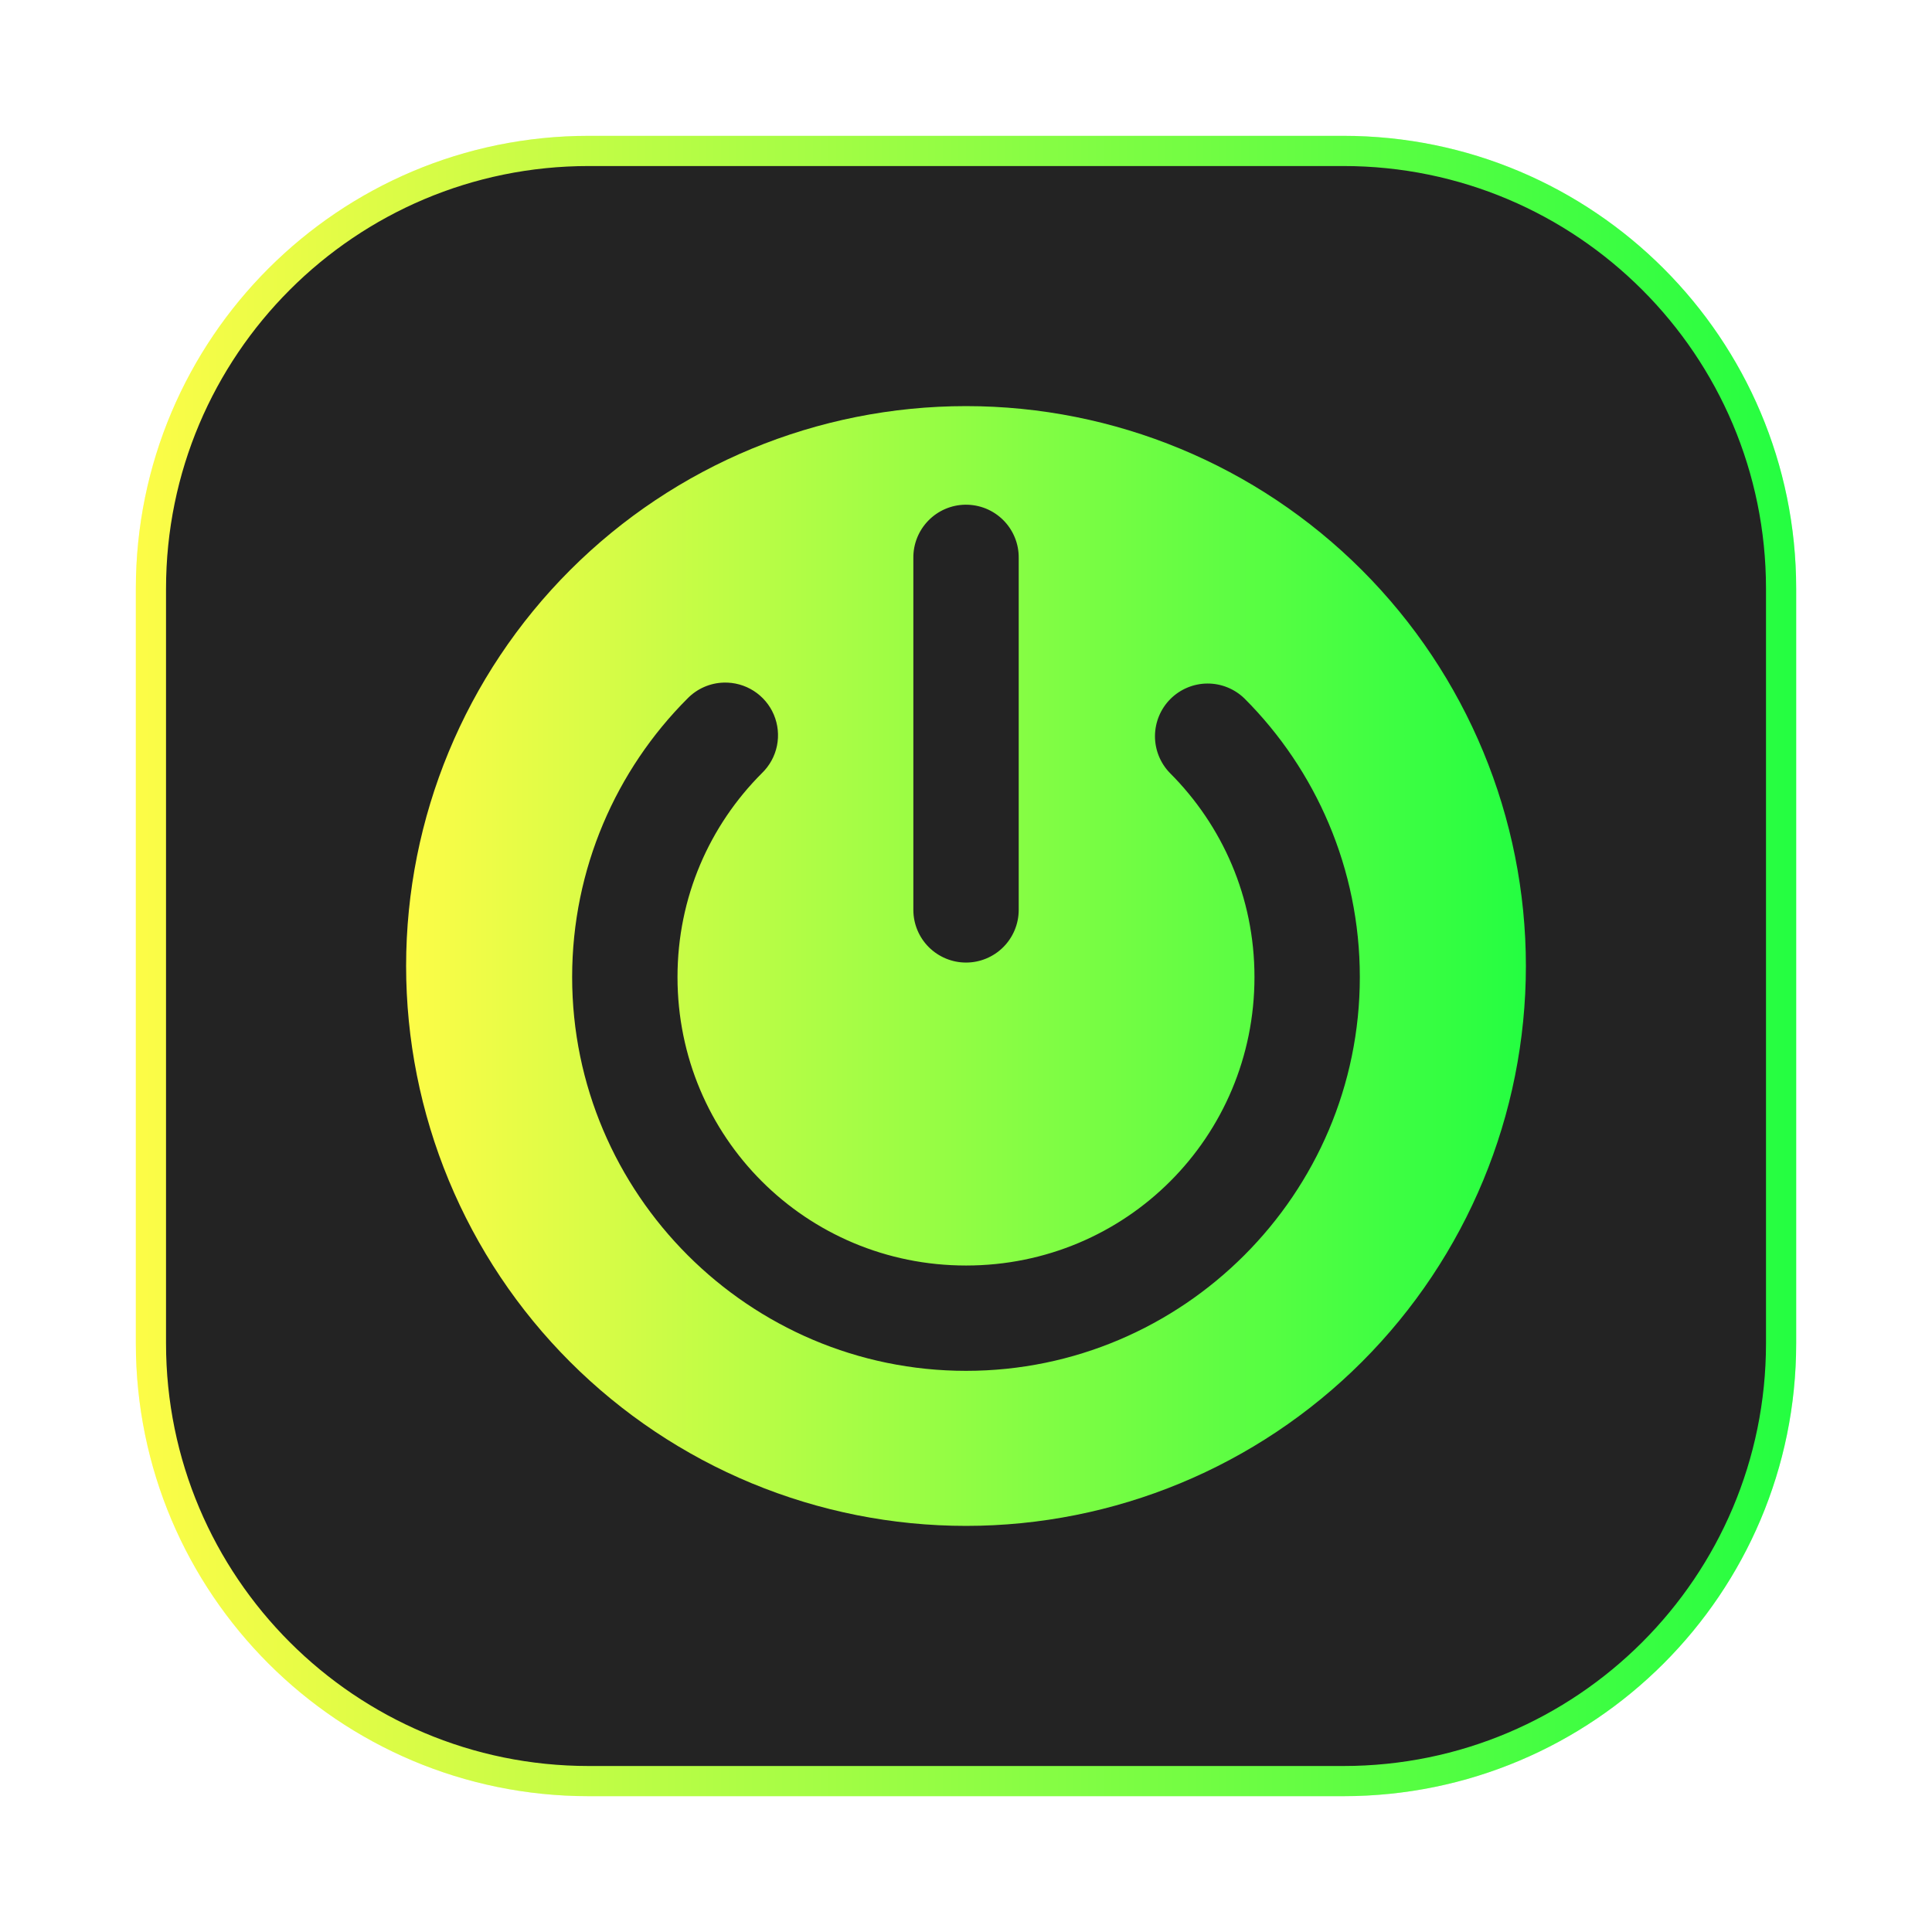 <svg width="64" height="64" viewBox="0 0 64 64" fill="none" xmlns="http://www.w3.org/2000/svg">
<g opacity="0.3" filter="url(#filter0_f_4_16627)">
<path d="M44.5 4.5H19.5C11.216 4.5 4.5 11.216 4.5 19.5V44.5C4.5 52.785 11.216 59.5 19.5 59.5H44.5C52.785 59.5 59.5 52.785 59.5 44.5V19.5C59.5 11.216 52.785 4.5 44.5 4.5Z" fill="url(#paint0_linear_4_16627)"/>
</g>
<path d="M19.5 5H44.501C52.509 5 59.001 11.492 59.001 19.5V44.501C59.001 52.509 52.509 59.001 44.501 59.001H19.5C11.492 59.001 5 52.509 5 44.501V19.5C5 11.492 11.492 5 19.5 5Z" fill="#232323" stroke="url(#paint1_linear_4_16627)"/>
<path d="M32.001 13.453C27.082 13.453 22.364 15.407 18.886 18.885C15.408 22.363 13.453 27.081 13.453 32C13.453 34.435 13.933 36.847 14.865 39.098C15.797 41.348 17.163 43.393 18.886 45.115C20.608 46.837 22.652 48.203 24.903 49.136C27.153 50.068 29.565 50.547 32.001 50.547C36.92 50.547 41.637 48.593 45.115 45.114C48.593 41.636 50.547 36.919 50.547 32C50.547 27.081 48.593 22.364 45.115 18.886C41.637 15.407 36.919 13.453 32.001 13.453ZM31.974 16.719C32.208 16.716 32.439 16.759 32.656 16.846C32.872 16.934 33.069 17.064 33.234 17.229C33.399 17.393 33.529 17.59 33.617 17.805C33.706 18.022 33.749 18.253 33.746 18.486V30.141C33.746 30.604 33.562 31.048 33.235 31.375C32.908 31.702 32.464 31.886 32.001 31.886C31.539 31.886 31.095 31.702 30.767 31.375C30.44 31.048 30.256 30.604 30.256 30.141V18.486C30.25 18.024 30.428 17.579 30.75 17.248C31.072 16.916 31.512 16.726 31.974 16.719ZM23.973 22.612C24.325 22.601 24.672 22.697 24.969 22.887C25.265 23.077 25.498 23.352 25.635 23.676C25.772 24.001 25.808 24.359 25.738 24.704C25.668 25.049 25.494 25.365 25.241 25.61C23.51 27.341 22.443 29.718 22.443 32.367C22.443 37.666 26.703 41.922 32.002 41.922C37.301 41.922 41.556 37.666 41.556 32.367C41.556 29.718 40.489 27.342 38.758 25.61C38.437 25.282 38.258 24.84 38.26 24.381C38.263 23.921 38.446 23.481 38.77 23.156C39.095 22.831 39.535 22.646 39.994 22.643C40.453 22.64 40.895 22.818 41.225 23.139C43.584 25.497 45.046 28.775 45.046 32.367C45.046 39.551 39.186 45.411 32.002 45.411C24.818 45.411 18.953 39.551 18.953 32.367C18.953 28.775 20.416 25.497 22.774 23.139C23.09 22.814 23.52 22.625 23.973 22.612Z" fill="url(#paint2_linear_4_16627)"/>
<defs>
<filter id="filter0_f_4_16627" x="3.262" y="3.263" width="57.475" height="57.475" filterUnits="userSpaceOnUse" color-interpolation-filters="sRGB">
<feFlood flood-opacity="0" result="BackgroundImageFix"/>
<feBlend mode="normal" in="SourceGraphic" in2="BackgroundImageFix" result="shape"/>
<feGaussianBlur stdDeviation="0.619" result="effect1_foregroundBlur_4_16627"/>
</filter>
<linearGradient id="paint0_linear_4_16627" x1="4.5" y1="32" x2="59.5" y2="32" gradientUnits="userSpaceOnUse">
<stop stop-color="#FDFC47"/>
<stop offset="1" stop-color="#24FE41"/>
</linearGradient>
<linearGradient id="paint1_linear_4_16627" x1="4.5" y1="32" x2="59.501" y2="32" gradientUnits="userSpaceOnUse">
<stop stop-color="#FDFC47"/>
<stop offset="1" stop-color="#24FE41"/>
</linearGradient>
<linearGradient id="paint2_linear_4_16627" x1="13.453" y1="32" x2="50.547" y2="32" gradientUnits="userSpaceOnUse">
<stop stop-color="#FDFC47"/>
<stop offset="1" stop-color="#24FE41"/>
</linearGradient>
</defs>
</svg>

